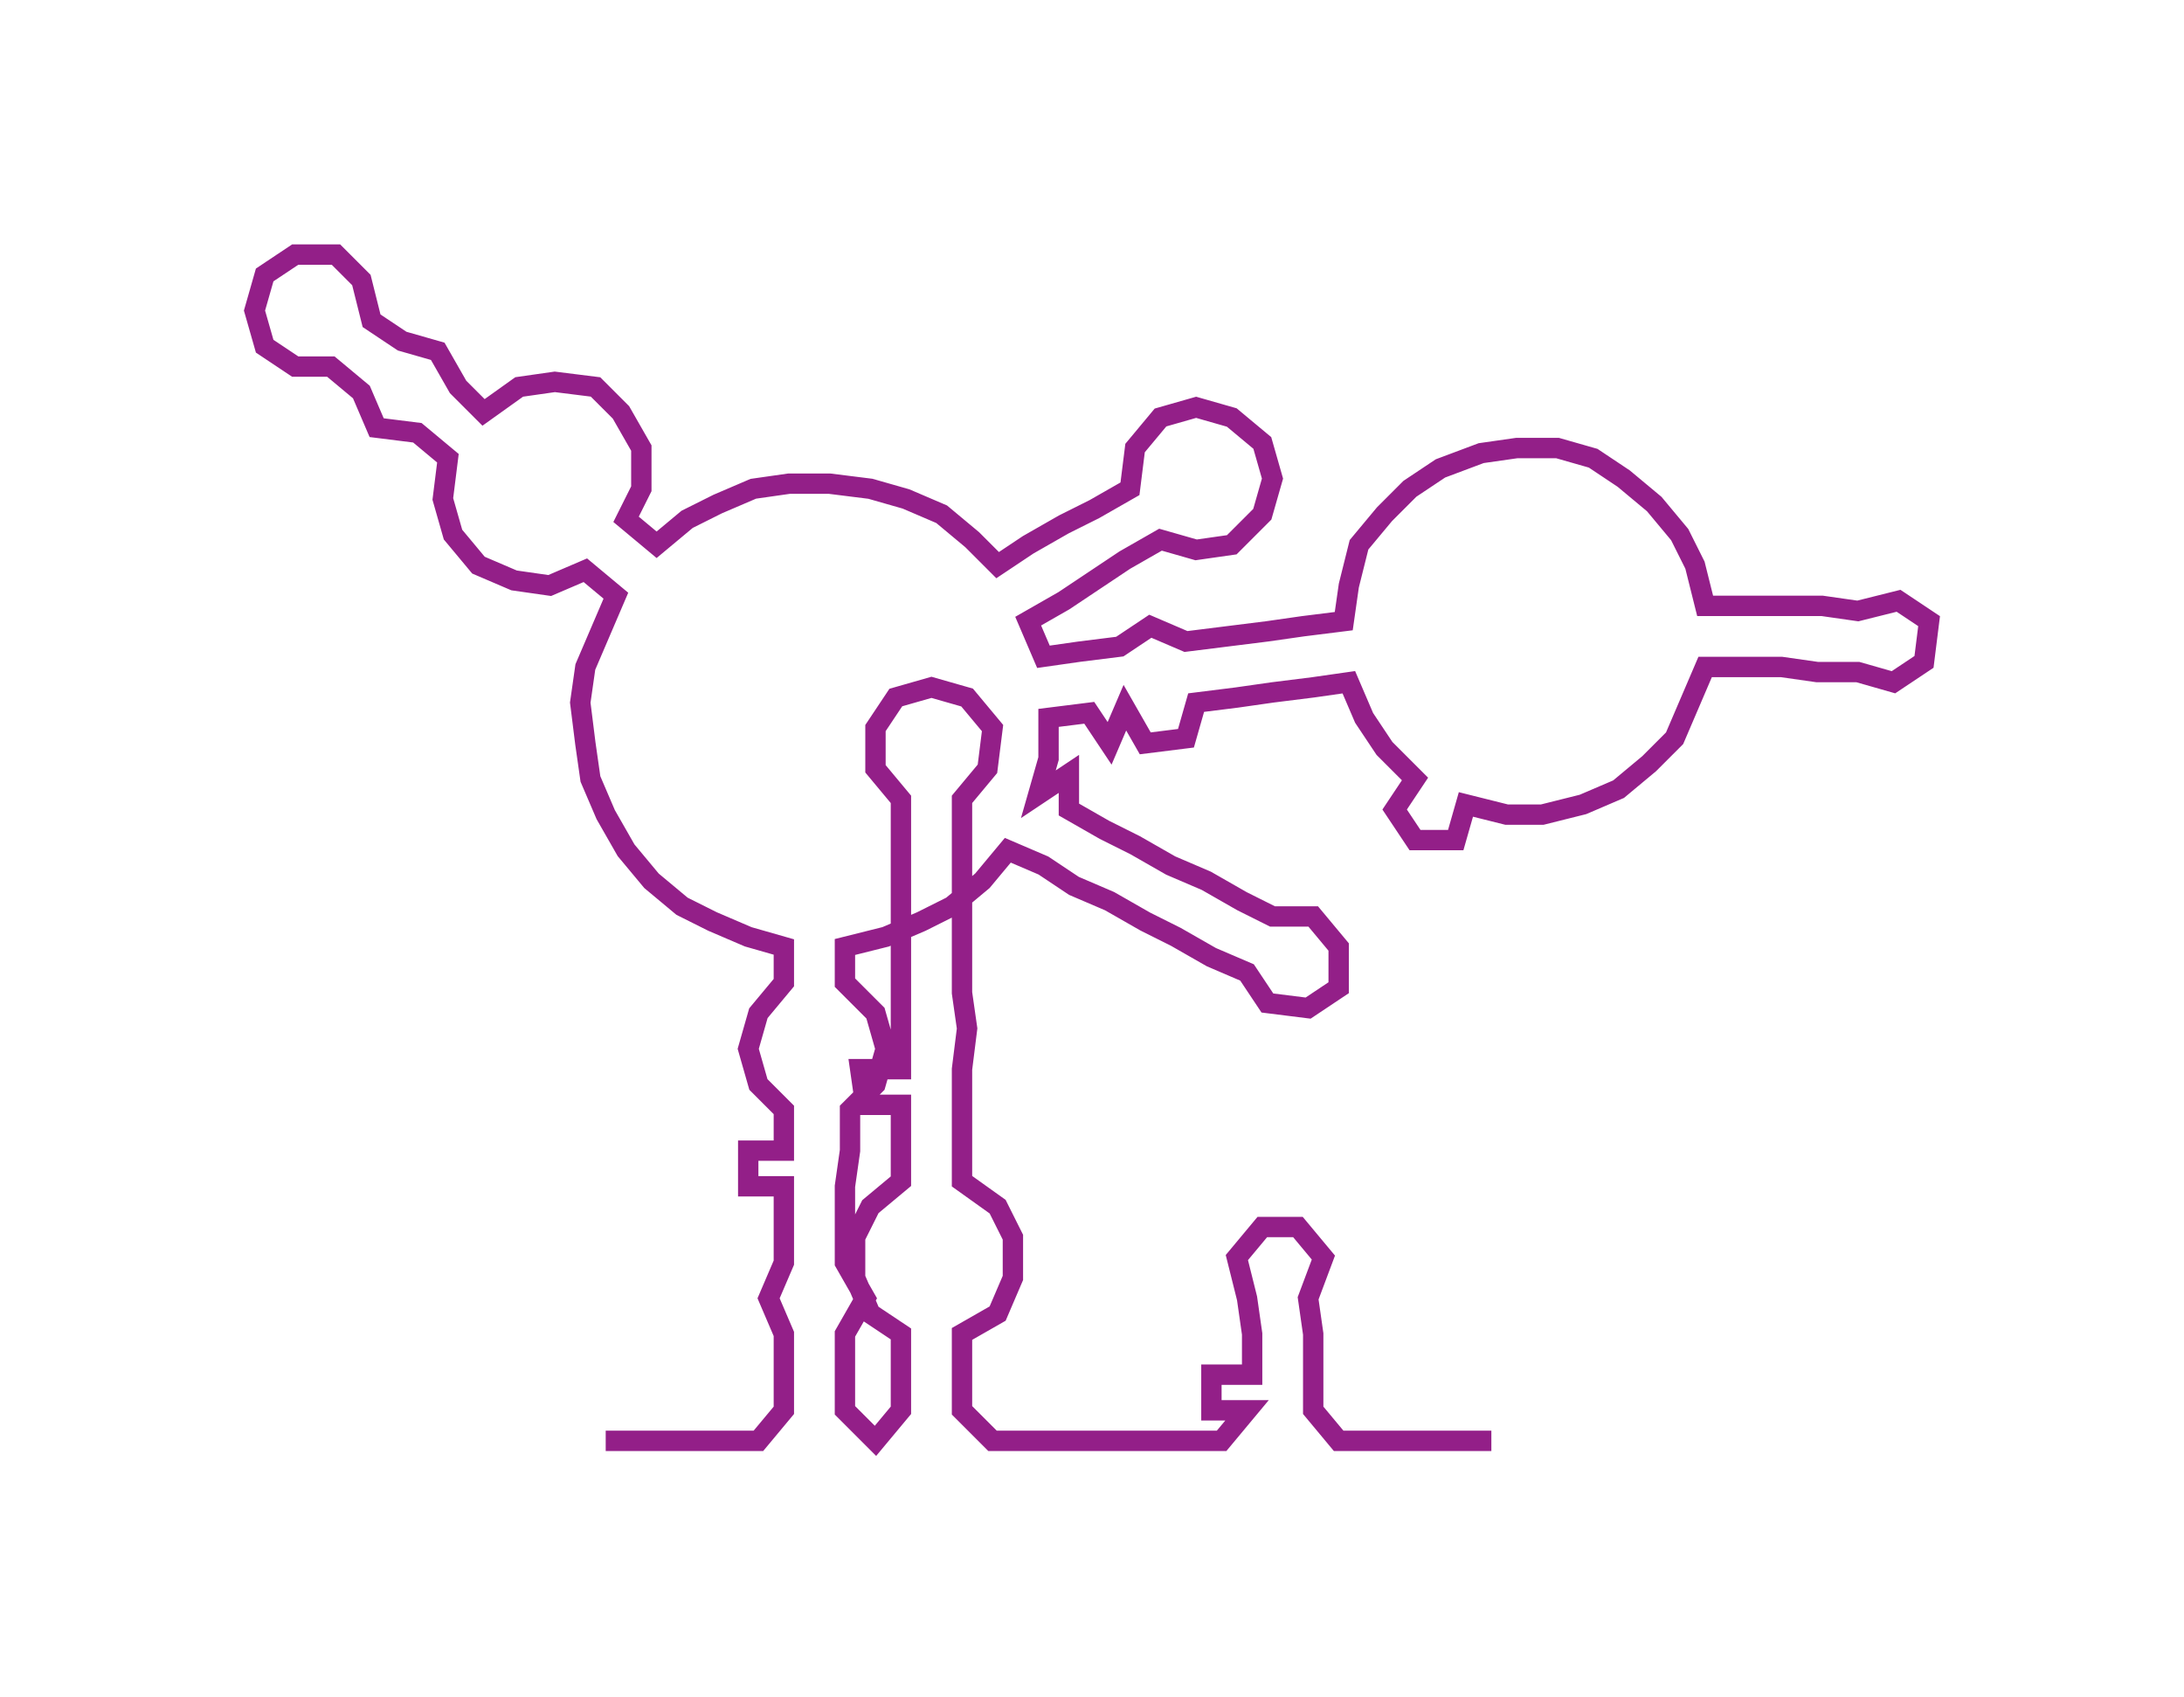 <ns0:svg xmlns:ns0="http://www.w3.org/2000/svg" width="300px" height="233px" viewBox="0 0 429.08 333.252"><ns0:path style="stroke:#931f88;stroke-width:4px;fill:none;" d="M119 283 L119 283 L126 283 L134 283 L141 283 L149 283 L154 277 L154 270 L154 262 L151 255 L154 248 L154 241 L154 233 L147 233 L147 226 L154 226 L154 218 L149 213 L147 206 L149 199 L154 193 L154 186 L147 184 L140 181 L134 178 L128 173 L123 167 L119 160 L116 153 L115 146 L114 138 L115 131 L118 124 L121 117 L115 112 L108 115 L101 114 L94 111 L89 105 L87 98 L88 90 L82 85 L74 84 L71 77 L65 72 L58 72 L52 68 L50 61 L52 54 L58 50 L66 50 L71 55 L73 63 L79 67 L86 69 L90 76 L95 81 L102 76 L109 75 L117 76 L122 81 L126 88 L126 96 L123 102 L129 107 L135 102 L141 99 L148 96 L155 95 L163 95 L171 96 L178 98 L185 101 L191 106 L196 111 L202 107 L209 103 L215 100 L222 96 L223 88 L228 82 L235 80 L242 82 L248 87 L250 94 L248 101 L242 107 L235 108 L228 106 L221 110 L215 114 L209 118 L202 122 L205 129 L212 128 L220 127 L226 123 L233 126 L241 125 L249 124 L256 123 L264 122 L265 115 L267 107 L272 101 L277 96 L283 92 L291 89 L298 88 L306 88 L313 90 L319 94 L325 99 L330 105 L333 111 L335 119 L343 119 L350 119 L358 119 L365 120 L373 118 L379 122 L378 130 L372 134 L365 132 L357 132 L350 131 L342 131 L335 131 L332 138 L329 145 L324 150 L318 155 L311 158 L303 160 L296 160 L288 158 L286 165 L278 165 L274 159 L278 153 L272 147 L268 141 L265 134 L258 135 L250 136 L243 137 L235 138 L233 145 L225 146 L221 139 L218 146 L214 140 L206 141 L206 149 L204 156 L210 152 L210 159 L217 163 L223 166 L230 170 L237 173 L244 177 L250 180 L258 180 L263 186 L263 194 L257 198 L249 197 L245 191 L238 188 L231 184 L225 181 L218 177 L211 174 L205 170 L198 167 L193 173 L187 178 L181 181 L174 184 L166 186 L166 193 L172 199 L174 206 L172 213 L167 218 L167 226 L166 233 L166 241 L166 248 L170 255 L166 262 L166 270 L166 277 L172 283 L177 277 L177 270 L177 262 L171 258 L168 251 L168 243 L171 237 L177 232 L177 225 L177 217 L170 217 L169 210 L177 210 L177 202 L177 195 L177 187 L177 179 L177 172 L177 164 L177 157 L172 151 L172 143 L176 137 L183 135 L190 137 L195 143 L194 151 L189 157 L189 164 L189 172 L189 179 L189 187 L189 195 L190 202 L189 210 L189 217 L189 225 L189 232 L196 237 L199 243 L199 251 L196 258 L189 262 L189 270 L189 277 L195 283 L202 283 L210 283 L217 283 L225 283 L232 283 L240 283 L245 277 L238 277 L238 270 L246 270 L246 262 L245 255 L243 247 L248 241 L255 241 L260 247 L257 255 L258 262 L258 270 L258 277 L263 283 L271 283 L278 283 L286 283 L293 283" /></ns0:svg>